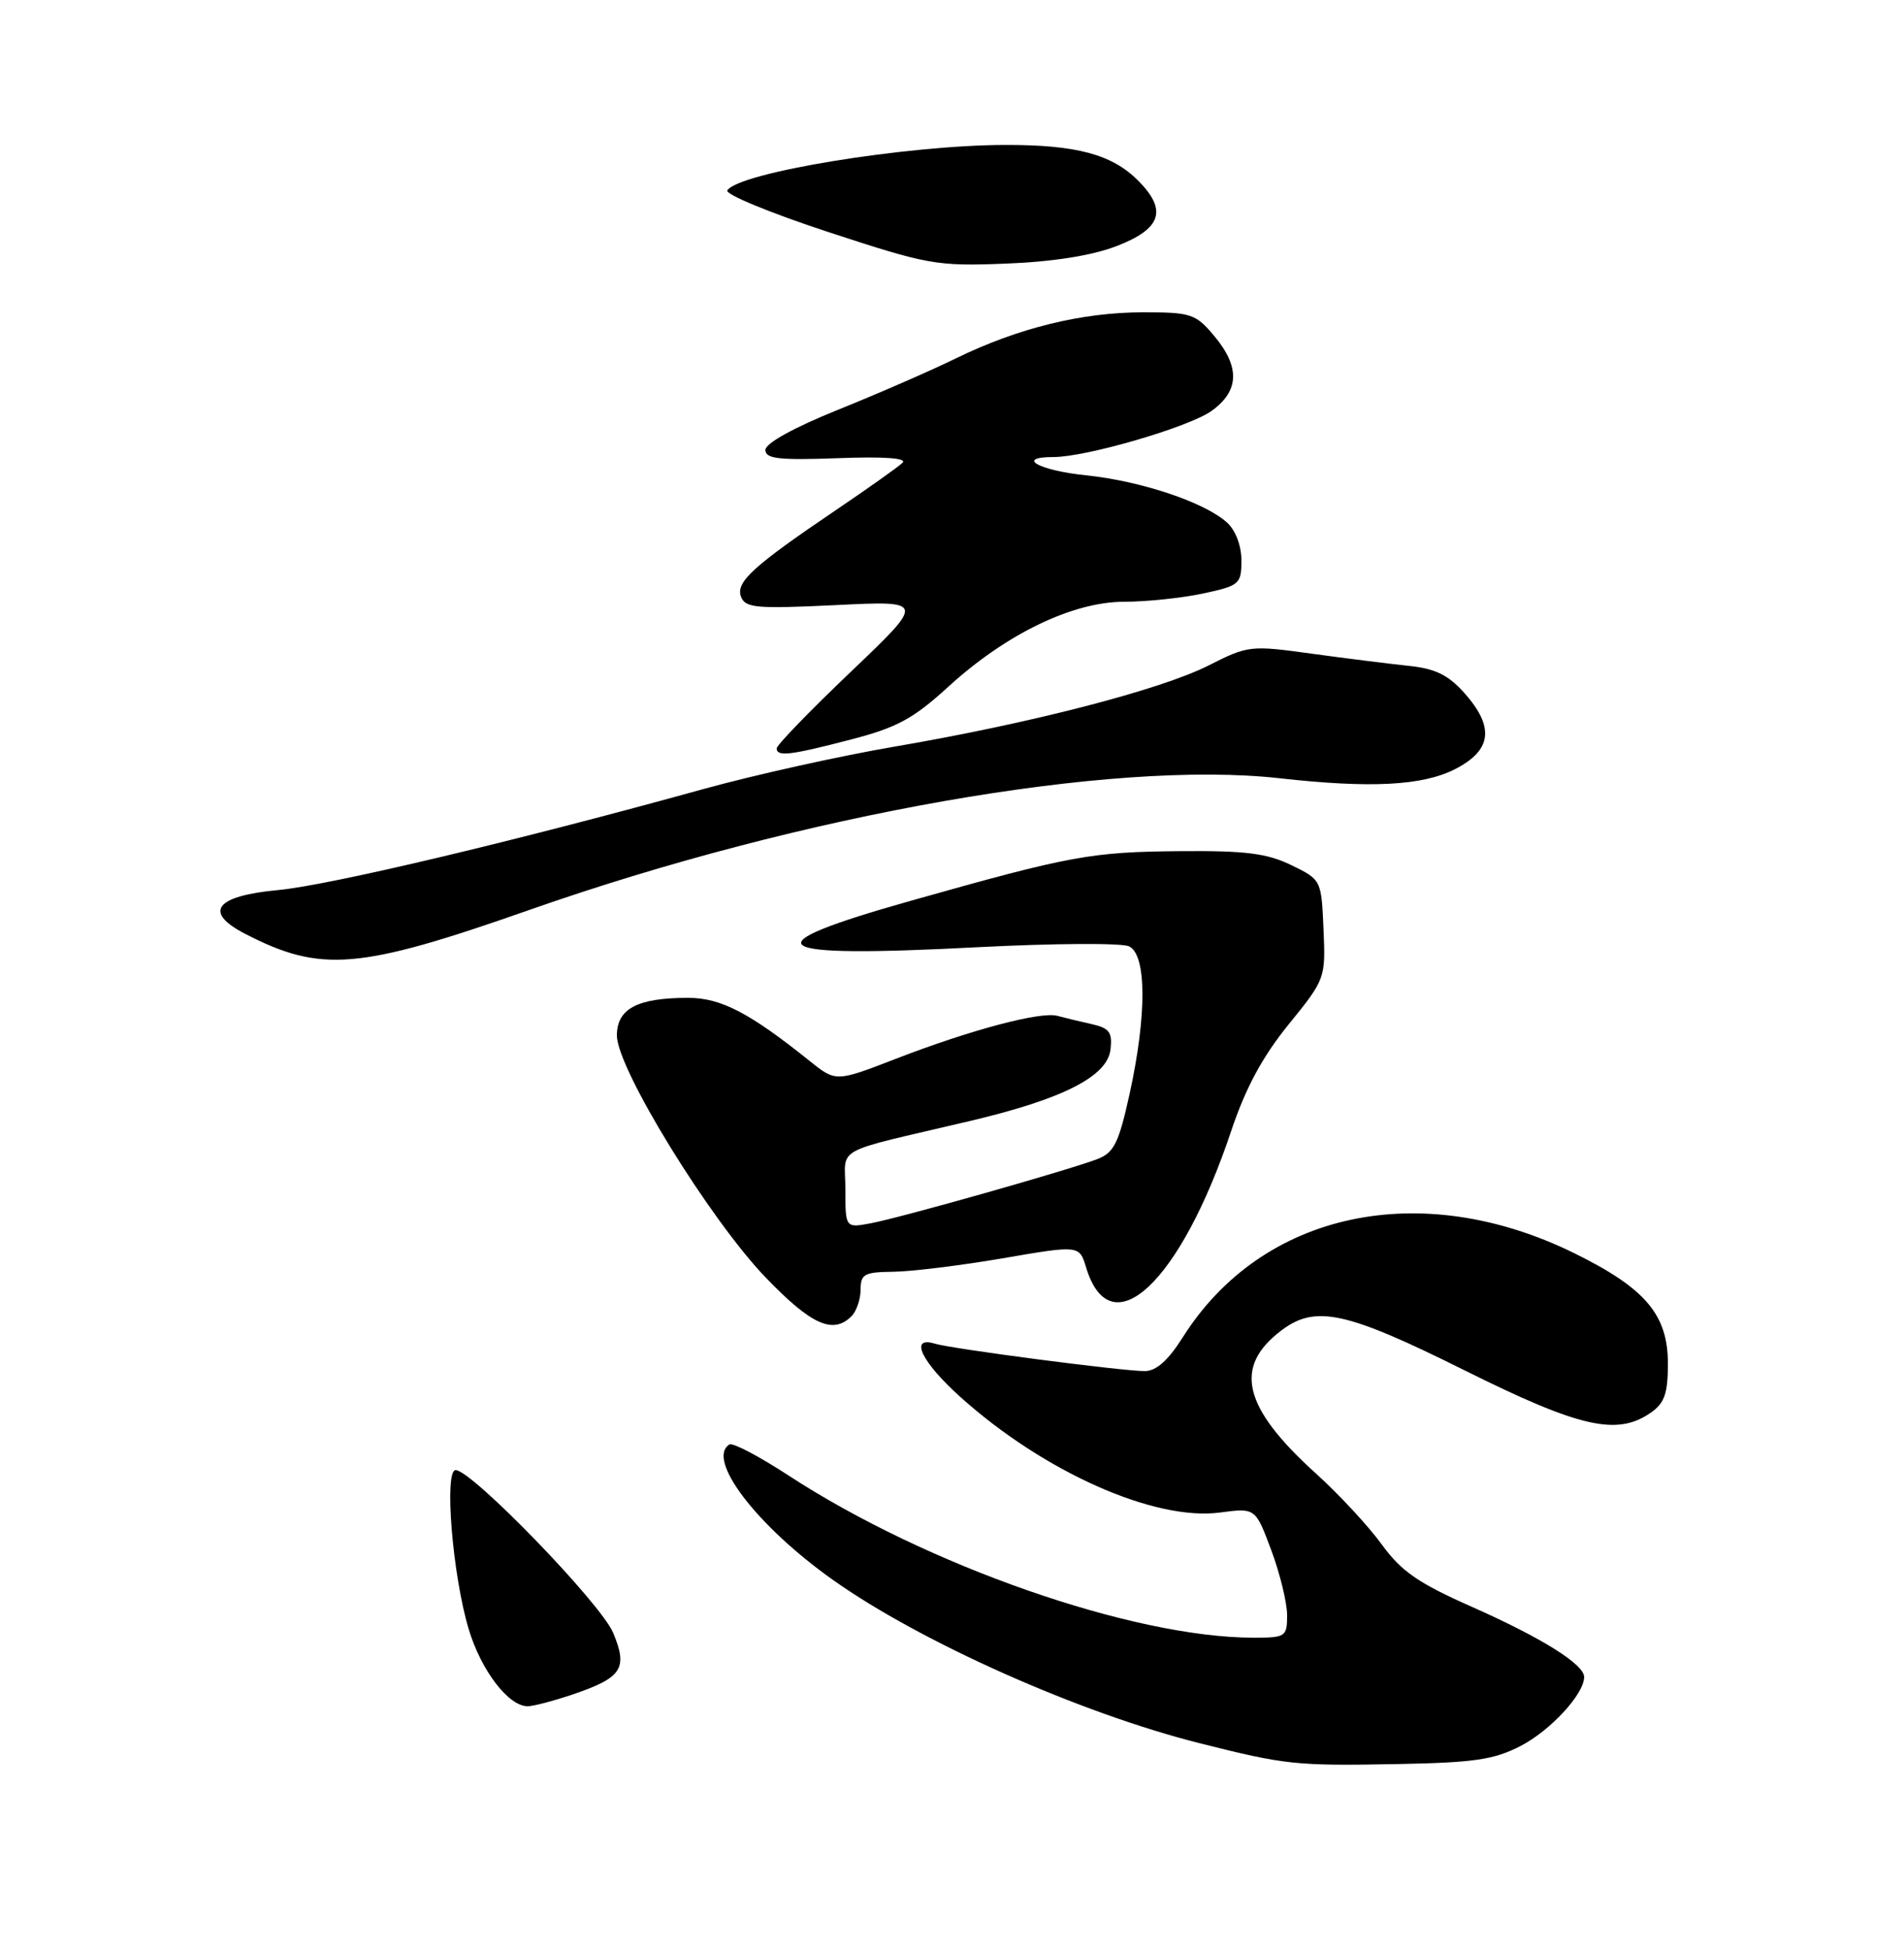 <?xml version="1.0" encoding="UTF-8" standalone="no"?>
<!DOCTYPE svg PUBLIC "-//W3C//DTD SVG 1.1//EN" "http://www.w3.org/Graphics/SVG/1.1/DTD/svg11.dtd" >
<svg xmlns="http://www.w3.org/2000/svg" xmlns:xlink="http://www.w3.org/1999/xlink" version="1.1" viewBox="0 0 250 256">
 <g >
 <path fill="currentColor"
d=" M 199.67 229.21 C 203.61 227.16 208.00 222.40 208.00 220.16 C 208.00 218.49 202.42 215.01 193.22 210.93 C 186.22 207.83 183.99 206.29 181.43 202.76 C 179.69 200.36 175.81 196.18 172.79 193.45 C 163.16 184.74 161.89 179.41 168.32 174.61 C 172.76 171.29 176.80 172.18 192.30 179.90 C 207.45 187.44 212.34 188.55 216.78 185.44 C 218.56 184.20 219.00 182.92 219.00 179.02 C 219.00 172.59 216.05 169.12 206.68 164.51 C 186.51 154.61 165.72 159.08 155.31 175.55 C 153.38 178.61 151.81 180.00 150.30 180.00 C 147.34 180.00 124.95 177.08 122.75 176.40 C 119.34 175.36 120.99 178.81 126.09 183.39 C 137.03 193.23 151.58 199.71 160.17 198.57 C 164.84 197.95 164.84 197.95 166.92 203.51 C 168.06 206.57 169.00 210.41 169.00 212.04 C 169.00 214.87 168.81 215.00 164.61 215.00 C 148.77 215.00 121.69 205.55 103.53 193.70 C 99.70 191.20 96.22 189.37 95.78 189.63 C 92.67 191.56 99.36 200.32 109.36 207.41 C 120.88 215.58 141.75 224.88 157.50 228.85 C 168.82 231.70 170.11 231.84 183.50 231.59 C 193.57 231.40 196.17 231.02 199.67 229.21 Z  M 75.26 222.43 C 81.68 220.24 82.46 219.04 80.51 214.36 C 78.90 210.51 61.95 193.00 59.83 193.00 C 58.29 193.00 59.42 206.82 61.54 213.87 C 63.16 219.29 66.76 224.00 69.28 224.00 C 70.03 224.00 72.72 223.29 75.26 222.43 Z  M 111.80 172.80 C 112.46 172.14 113.00 170.56 113.00 169.30 C 113.00 167.27 113.49 167.00 117.25 166.96 C 119.59 166.94 126.05 166.15 131.61 165.20 C 141.72 163.46 141.72 163.46 142.61 166.40 C 145.83 177.00 155.01 168.37 161.65 148.50 C 163.54 142.85 165.75 138.74 169.19 134.50 C 174.02 128.55 174.06 128.44 173.78 122.00 C 173.50 115.52 173.49 115.49 169.56 113.58 C 166.38 112.03 163.57 111.67 155.06 111.74 C 143.23 111.84 140.63 112.32 119.75 118.21 C 98.12 124.31 100.25 125.82 128.41 124.35 C 138.36 123.84 147.29 123.78 148.25 124.24 C 150.56 125.34 150.59 133.24 148.33 143.56 C 146.89 150.09 146.28 151.32 144.08 152.17 C 140.34 153.61 118.29 159.85 114.36 160.59 C 111.00 161.22 111.00 161.22 111.00 156.15 C 111.00 150.38 108.94 151.51 127.43 147.15 C 139.57 144.28 145.41 141.31 145.81 137.78 C 146.07 135.51 145.67 134.97 143.31 134.44 C 141.77 134.10 139.74 133.61 138.82 133.36 C 136.61 132.77 127.42 135.21 117.63 139.00 C 109.75 142.05 109.75 142.05 106.29 139.27 C 98.42 132.96 94.65 131.00 90.36 131.00 C 83.68 131.00 81.00 132.42 81.00 135.95 C 81.00 140.27 93.19 160.08 100.54 167.72 C 106.52 173.93 109.38 175.22 111.80 172.80 Z  M 69.50 119.46 C 105.38 106.86 146.02 99.72 168.00 102.17 C 179.97 103.51 186.78 103.15 191.04 100.98 C 195.90 98.50 196.27 95.45 192.25 90.95 C 190.16 88.61 188.43 87.77 185.00 87.42 C 182.53 87.16 176.79 86.44 172.25 85.82 C 164.19 84.70 163.87 84.74 158.70 87.36 C 152.36 90.56 135.35 94.96 117.50 98.01 C 110.35 99.23 99.10 101.73 92.50 103.55 C 67.78 110.40 43.27 116.22 36.51 116.85 C 28.25 117.62 26.66 119.74 32.18 122.59 C 42.14 127.74 47.12 127.32 69.50 119.46 Z  M 111.75 97.08 C 117.77 95.52 119.93 94.35 124.49 90.18 C 132.09 83.23 140.85 79.00 147.61 79.00 C 150.52 79.00 155.17 78.51 157.95 77.92 C 162.76 76.89 163.00 76.68 163.00 73.57 C 163.00 71.64 162.23 69.61 161.11 68.60 C 158.17 65.94 149.81 63.14 142.59 62.40 C 136.38 61.76 133.26 60.00 138.34 60.00 C 142.63 60.00 156.08 56.08 159.06 53.96 C 162.74 51.34 162.85 48.17 159.41 44.08 C 156.99 41.20 156.38 41.00 150.12 41.00 C 142.06 41.00 133.68 43.06 125.53 47.04 C 122.22 48.66 115.22 51.71 110.00 53.81 C 104.22 56.14 100.50 58.20 100.50 59.07 C 100.50 60.23 102.27 60.43 110.00 60.15 C 116.13 59.92 119.15 60.14 118.50 60.76 C 117.95 61.29 114.12 64.01 110.00 66.80 C 98.86 74.33 96.56 76.42 97.30 78.35 C 97.87 79.82 99.32 79.94 109.72 79.44 C 121.50 78.86 121.50 78.86 111.73 88.18 C 106.35 93.31 101.96 97.84 101.98 98.25 C 102.01 99.37 103.76 99.16 111.75 97.08 Z  M 146.50 32.35 C 152.51 30.06 153.34 27.61 149.42 23.69 C 145.99 20.26 141.32 19.01 132.00 19.03 C 119.01 19.05 96.95 22.66 95.50 25.00 C 95.19 25.50 101.13 27.96 108.72 30.45 C 121.85 34.76 122.95 34.96 132.00 34.61 C 138.12 34.38 143.28 33.57 146.50 32.35 Z "/>
</g>
</svg>